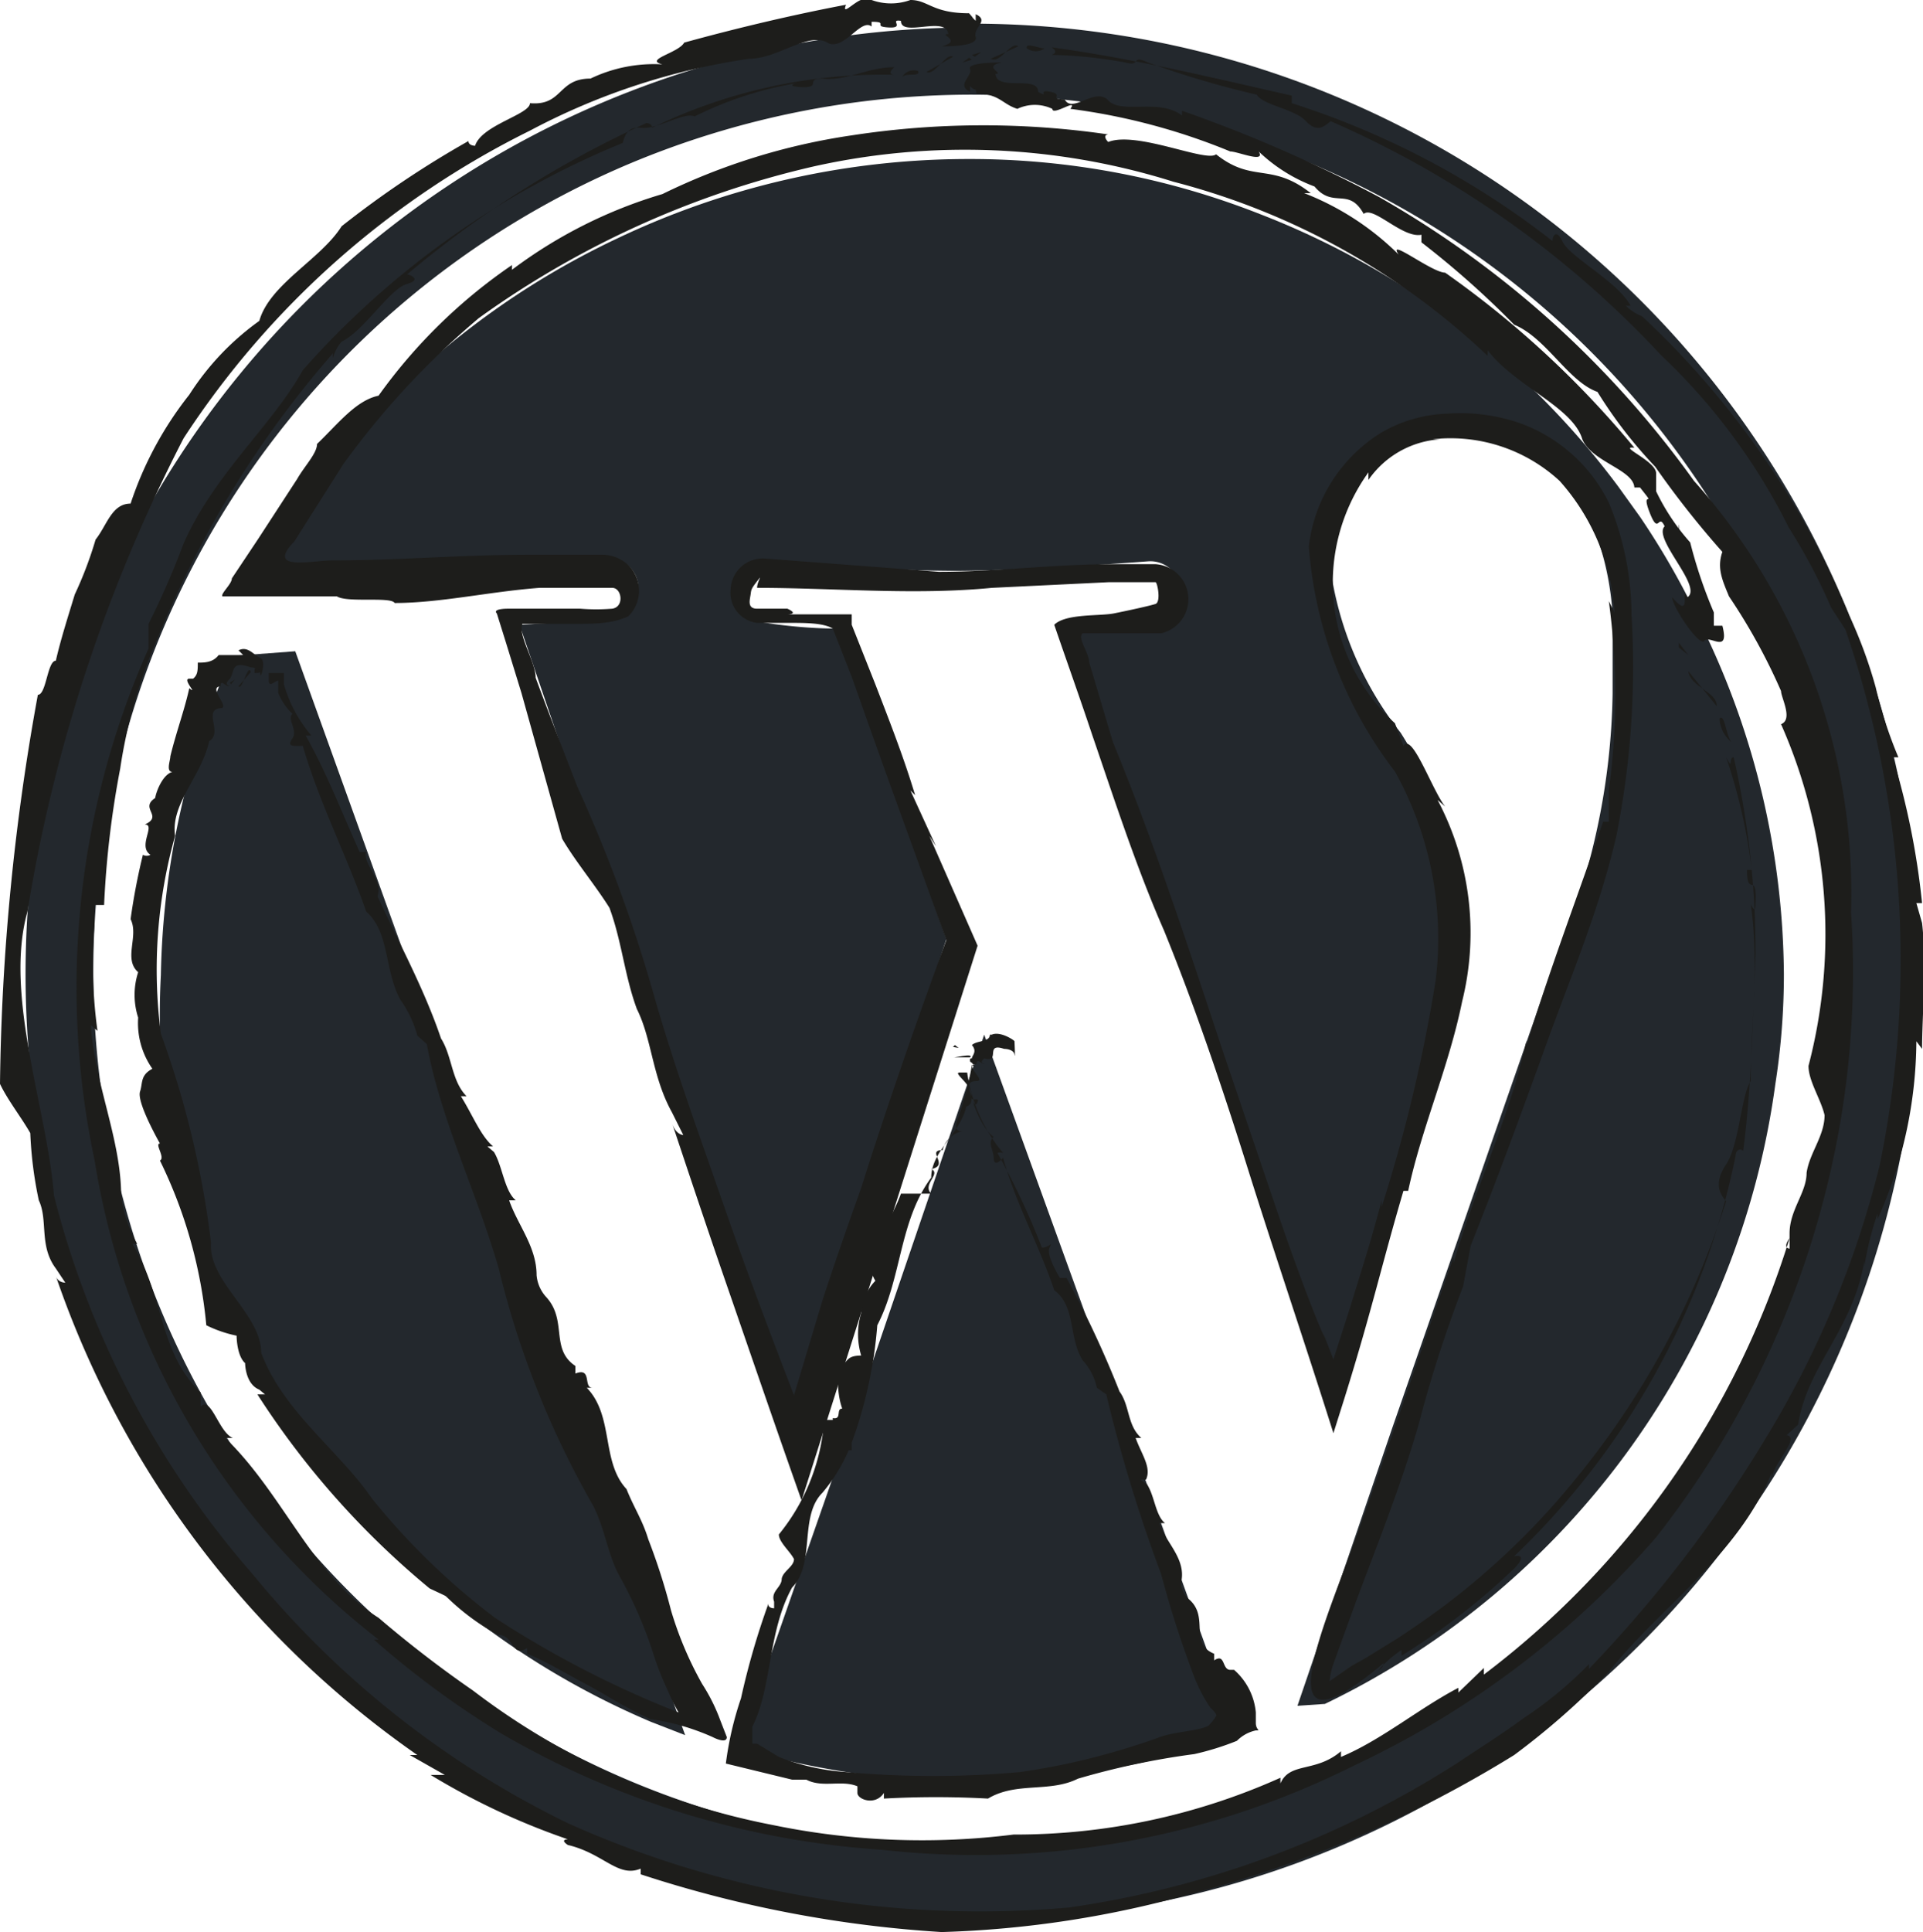 <svg id="e64a214e-eaac-448e-bdeb-d3af9d389a75" data-name="Calque 1" xmlns="http://www.w3.org/2000/svg" viewBox="0 0 20.32 20.41"><path d="M10.4,10.93,8.94,15.21h0L7.8,18.47l.24.06h0a8.65,8.65,0,0,0,2.21.29,6.91,6.91,0,0,0,1.11-.08,8,8,0,0,0,1.45-.32l.35-.11c-.13-.27-.39-.86-.41-.89Zm-7.95-4a8.67,8.67,0,0,0-.75,3.37,7.87,7.87,0,0,0,0,.84,8.56,8.56,0,0,0,5.18,7.05l.36.14L3.12,6.88Z" transform="translate(0 0)" style="fill:#23282d"/><path d="M10.4,10.93,8.94,15.21h0L7.8,18.47l.24.06h0a8.65,8.65,0,0,0,2.21.29,6.91,6.91,0,0,0,1.11-.08,8,8,0,0,0,1.45-.32l.35-.11c-.13-.27-.39-.86-.41-.89Zm-7.95-4a8.67,8.67,0,0,0-.75,3.37,7.87,7.87,0,0,0,0,.84,8.56,8.56,0,0,0,5.18,7.05l.36.14L3.12,6.88Z" transform="translate(0 0)" style="fill:none"/><polygon points="2.43 7.21 2.44 7.23 2.48 7.18 2.43 7.21" style="fill:#1d1d1b"/><path d="M2.65,7.1a.06.06,0,0,0,0,0l-.13.15C2.56,7.3,2.62,7,2.65,7.1Z" transform="translate(0 0)" style="fill:#1d1d1b"/><path d="M2.69,7.11c.05,0,.07,0,.08-.05S2.68,7,2.69,7.11Z" transform="translate(0 0)" style="fill:#1d1d1b"/><path d="M4.27,10.6h0Z" transform="translate(0 0)" style="fill:#1d1d1b"/><path d="M4.87,11.58h.06c-.16-.16-.15-.42-.27-.61h0c-.18-.53-.44-1-.67-1.5h0S4,9.43,4,9.4H4c0-.14-.17-.3-.13-.4A0,0,0,0,0,3.8,9c-.18-.4-.35-.84-.57-1.23,0,0,0,0,.06,0A1.46,1.46,0,0,1,3,7.23c0-.07,0-.08,0-.12l-.16,0s0,0,0,.08.07,0,.1,0,.06-.05,0,0l0,0s.08-.08,0,0l0,0v0l0,.13a.62.62,0,0,0,.15.22c-.06.06.06.17,0,.26s0,.08.11.08c.17.59.46,1.15.67,1.75.25.22.19.62.36.93h0a1.21,1.21,0,0,1,.18.38l.1.09c.15.81.53,1.57.76,2.37a9.54,9.54,0,0,0,1,2.51s0,0,0,0c.12.24.15.49.26.71h0a4.5,4.5,0,0,1,.38.87,2.85,2.85,0,0,0,.12.31l.08.18.06.11s0,0,0,0a10.66,10.66,0,0,1-1.94-1l0,0a7.39,7.39,0,0,1-1.3-1.26c-.35-.51-.94-.92-1.17-1.54,0-.41-.56-.75-.53-1.16a9.89,9.89,0,0,0-.53-2.21,5.23,5.23,0,0,1,.15-2.09c-.05-.34.28-.63.36-1h0c.15-.09-.07-.33.12-.35v0c.11,0-.14-.22,0-.23l0,0c0-.08.05,0,.09,0s-.07,0,0-.07,0-.21.23-.13c0,0,.1,0,.1.07s.07-.14,0-.17-.13-.13-.23-.08l.05.05H2.31C2.25,7,2.16,7,2.09,7h0c0,.08,0,.13-.05.17H2c-.08,0,.1.18,0,.1-.05.23-.14.47-.2.72,0,.05-.06.19.05.16-.12,0-.2.21-.21.28s0,0,0,0c-.17.11.09.19-.11.28.12,0-.08.23.06.32a.08.08,0,0,1-.08,0,6.7,6.7,0,0,0-.13.68c.09.18-.08.42.08.56a.78.78,0,0,0,0,.48h0a.84.84,0,0,0,.15.54c-.13.07-.1.15-.13.24s.11.37.21.55c-.06,0,.06.15,0,.18A5,5,0,0,1,2.18,14h0a1.33,1.33,0,0,0,.32.11s0,0,0,0,0,.21.09.29,0,0,0,0,0,.22.15.28v0l.06.05s-.07,0-.08,0a8.87,8.87,0,0,0,1.82,2.05h0l.17.08h0a2.46,2.46,0,0,0,.55.41s-.06,0,0,0c.18,0,.14.25.31.14,0,0,0,.05,0,.06.22.09.41.21.62.32s.36.22.68.37a2.45,2.45,0,0,1,.66.19s.15.08.15,0l-.07-.18a1.93,1.93,0,0,0-.19-.38l0,0a3.76,3.76,0,0,1-.33-.78,6.54,6.54,0,0,0-.24-.75c-.06-.2-.15-.33-.23-.53l0,0c-.27-.29-.13-.77-.42-1.07h.06c-.1,0,0-.22-.18-.15l0-.08c-.27-.18-.08-.48-.31-.73h0a.39.39,0,0,1-.1-.23s0,0,0,0c0-.3-.2-.53-.29-.79h.07c-.12-.1-.14-.36-.23-.51h0l-.07-.06.06,0C5.08,12,5,11.79,4.87,11.58Z" transform="translate(0 0)" style="fill:#1d1d1b"/><path d="M4,9.41Z" transform="translate(0 0)" style="fill:#1d1d1b"/><path d="M2.07,7.05l0,0S2.07,7,2.07,7.05Z" transform="translate(0 0)" style="fill:#1d1d1b"/><polygon points="10.09 11.04 10.07 11.06 10.13 11.07 10.09 11.04" style="fill:#1d1d1b"/><path d="M10.25,11.17l0,0-.17,0C10.05,11.18,10.3,11.12,10.25,11.17Z" transform="translate(0 0)" style="fill:#1d1d1b"/><path d="M10.25,11.2c0,.05.05,0,.08,0S10.32,11.17,10.25,11.2Z" transform="translate(0 0)" style="fill:#1d1d1b"/><path d="M11.46,14.43h0Z" transform="translate(0 0)" style="fill:#1d1d1b"/><path d="M12,15.19h.06c-.15-.13-.12-.34-.23-.49h0a10.88,10.88,0,0,0-.56-1.2h0s-.06,0-.07,0,0,0,0,0-.15-.24-.11-.32,0,0-.08,0a8,8,0,0,0-.47-1,.09.09,0,0,1,.06,0,1.69,1.69,0,0,1-.38-.85s0,0-.08,0,.15.14.12.25h0c0,.07.09,0,.07.06s-.05,0-.05,0,.09.28.22.37c-.07.06,0,.14,0,.22s.05.06.1,0c.13.48.38.92.54,1.4.23.17.15.5.3.74h0a.62.62,0,0,1,.15.29l.1.07a16,16,0,0,0,.58,1.9,10.85,10.85,0,0,0,.34,1.06,1.63,1.63,0,0,0,.18.35s.08.07.06.09a.58.58,0,0,1-.08.1v0c-.11.06-.37.06-.54.13v0a7.5,7.5,0,0,1-1.45.36,10.32,10.32,0,0,1-1.84,0v0a2.37,2.37,0,0,1-.71-.16L8,18.42s0,0-.05,0l0-.06,0-.12c.21-.41.16-1,.42-1.47.25-.25.07-.75.32-1A1.79,1.79,0,0,0,9,15.24l-.11.08H9l0-.08A4.64,4.64,0,0,0,9.27,14c.26-.5.23-1.1.57-1.56,0-.28.31-.47.37-.75h0c.15-.05-.08-.27.11-.27h0c.11,0-.15-.18,0-.18l0,0c0-.07.05,0,.08,0s-.07,0,0-.06c.18.05,0-.17.21-.1,0,0,.1,0,.11.06s0-.13,0-.14-.15-.11-.24-.07l.06,0h-.08c0,.08-.14.06-.19.11h0c.06.07,0,.11,0,.14h0c-.08,0,.11.14,0,.07a3.21,3.21,0,0,1-.15.57s-.06.14.05.13a.27.27,0,0,0-.21.2s0,0,0,0c-.18,0,.08.16-.12.2.11.05-.1.16,0,.26H9.52c-.06.17-.17.34-.22.48s-.15.28-.05.44a.54.54,0,0,0-.15.34v0a.78.78,0,0,0,0,.45c-.15,0-.14.06-.2.1s-.06.3,0,.46c-.07,0,0,.12-.1.1v.18L8.94,15h0L8.7,15v.1a2.15,2.15,0,0,1-.47,1.11h0c0,.08.12.18.16.26a0,0,0,0,1,0,0c0,.08-.12.13-.13.21l0,0c0,.09-.12.13-.08.24h0l0,.07s-.07,0-.06-.05a8,8,0,0,0-.29,1,3.49,3.49,0,0,0-.16.69l.7.17,0,0,.15,0s0,0,0,0c.17.09.37,0,.54.07,0,0,0,0,0,.07s.19.14.28,0a0,0,0,0,1,0,.06,10,10,0,0,1,1.1,0c.3-.18.65-.06.95-.21v0a8.13,8.13,0,0,1,1.23-.26,2.89,2.89,0,0,0,.45-.14l0,0a.4.4,0,0,1,.2-.11c.06,0,0,0,0-.08l0-.11a.68.68,0,0,0-.23-.45H13c-.09,0-.05-.18-.17-.1l0-.07c-.27-.11-.05-.38-.26-.57h0a.24.24,0,0,1-.09-.18s0,0,0,0c.06-.25-.16-.42-.23-.63h.06c-.1-.08-.11-.29-.19-.41h0l-.07-.05.06,0C12.17,15.5,12.06,15.36,12,15.19Z" transform="translate(0 0)" style="fill:#1d1d1b"/><path d="M11.29,13.46h0Z" transform="translate(0 0)" style="fill:#1d1d1b"/><path d="M10.06,11.07l0,0S10.06,11.06,10.06,11.07Z" transform="translate(0 0)" style="fill:#1d1d1b"/><path d="M18,6.65a8.22,8.22,0,0,0-.67-1.19l-.23-.32a8.58,8.58,0,0,0-3.79-2.88,8.35,8.35,0,0,0-3.09-.58,8.63,8.63,0,0,0-3.7.84,8.52,8.52,0,0,0-3,2.36A8.83,8.83,0,0,0,2.81,6H4.32c.81,0,2.05-.1,2.05-.1a.32.32,0,1,1,0,.63s-.42.05-.88.07L8.35,15,10,9.92,8.84,6.64c-.42,0-.81-.07-.81-.07a.32.32,0,0,1,.05-.64s1.27.1,2,.1,2.05-.1,2.05-.1a.32.32,0,0,1,.05.64s-.42,0-.88.07l2.78,8.28.77-2.57a7.15,7.15,0,0,0,.59-2.48,4.1,4.1,0,0,0-.64-2.13,3.61,3.61,0,0,1-.75-1.8,1.33,1.33,0,0,1,1.29-1.37h.1c1.17,0,1.55,1.13,1.6,1.92v0c0,.32,0,.56,0,.84a7.29,7.29,0,0,1-.59,2.76l-1.74,5-1,2.93L14,18a8.54,8.54,0,0,0,4.76-6.55,7.46,7.46,0,0,0,.09-1.16A8.49,8.49,0,0,0,18,6.65Z" transform="translate(0 0)" style="fill:#23282d"/><polygon points="17.74 6.79 17.74 6.84 17.84 6.92 17.74 6.79" style="fill:#1d1d1b"/><path d="M18.14,7.46s0,0,0,0l-.3-.37C17.86,7.26,18.15,7.31,18.14,7.46Z" transform="translate(0 0)" style="fill:#1d1d1b"/><path d="M18.17,7.59a.34.34,0,0,0,.14.26C18.24,7.81,18.23,7.53,18.17,7.59Z" transform="translate(0 0)" style="fill:#1d1d1b"/><path d="M15,15.05v.06S15,15.06,15,15.05Z" transform="translate(0 0)" style="fill:#1d1d1b"/><path d="M16.13,11.05l0-.06c-.16.76-.54,1.56-.77,2.35v-.06c-.35,1-.66,1.93-1,2.88s-1.07,2.53.26,1.41c0,0,0,.05-.05.07a1.21,1.21,0,0,1,.24-.21s0,0,0,.06A7.12,7.12,0,0,0,16,16.57c.09-.09.1-.15,0-.13a8.06,8.06,0,0,0,2.34-4.23c0-.07.06-.08.08-.05.09-.69.1-1.39.13-2.09A9.22,9.22,0,0,0,18.32,8c-.06,0,0,.15-.08,0a5.82,5.82,0,0,1,.27,1.19l-.05,0c0,.3.11,0,.09.36,0,.12-.05,0-.05,0,.09.63,0,1.27,0,1.87-.1.14-.12.67-.26.88s-.06.32,0,.39a8.83,8.83,0,0,1-1.58,2.92,7.88,7.88,0,0,1-1.19,1.19c-.22.18-.45.34-.69.5l-.34.21-.16.09-.23.16a.76.76,0,0,1,.05-.21l.09-.25.16-.44c.22-.58.46-1.19.64-1.81,0,0,0,0,0,0a13.56,13.56,0,0,1,.47-1.46l.08-.43c.28-.7.54-1.41.8-2.13s.56-1.42.74-2.2a9.15,9.15,0,0,0,.16-2.33A3.11,3.11,0,0,0,17,5.31,1.68,1.68,0,0,0,16,4.45a1.94,1.94,0,0,0-.71-.08,1.47,1.47,0,0,0-.71.21,1.64,1.64,0,0,0-.75,1.19,4.45,4.45,0,0,0,.91,2.38,3.63,3.63,0,0,1,.43,2.21,16.47,16.47,0,0,1-.57,2.39s0,0,0-.07c-.1.39-.22.76-.33,1.12l-.18.56L14,14.13v0c-.07-.12-.33-.82-.51-1.35l-.57-1.68c-.37-1.12-.74-2.24-1.16-3.26L11.51,7c0-.1-.13-.26-.07-.31l.38,0c.15,0,.29,0,.45,0a.37.37,0,0,0-.06-.73l-.46,0c-.61,0-1.22.08-1.83.08L8.08,5.9h0a.34.34,0,0,0-.36.33A.32.32,0,0,0,8,6.58H8l.35,0v0c.16,0,.35,0,.45.06L9,7.15l.33.93L10,9.93c-.3.82-.62,1.73-.9,2.62-.14.39-.28.79-.41,1.19l-.3,1c-.25-.65-.5-1.31-.74-2s-.52-1.46-.73-2.19A15.4,15.4,0,0,0,6.1,8.31c-.15-.39-.3-.77-.44-1.15,0-.17-.19-.45-.14-.57.21,0,.43,0,.59,0s.36,0,.53-.08a.38.38,0,0,0,0-.54.41.41,0,0,0-.29-.11H5.58c-.69,0-1.38.06-2.07.06-.21,0-.71.12-.4-.2l.52-.82A8.66,8.66,0,0,1,5.06,3.36a9.82,9.82,0,0,1,3.53-1.6,7.34,7.34,0,0,1,3.81.16,7.57,7.57,0,0,1,3.32,1.84V3.7c.29.38.9.6,1,.94l0,0c.1.24.54.32.55.51h.06c.19.24,0,0,.1.26s.09,0,.16.15c-.13.13.41.64.24.75-.08-.14.06.26-.16,0,0,.1.29.53.34.46s.27.15.19-.16l-.09,0c0-.12,0-.08,0-.14a5,5,0,0,1-.25-.74h0a2.3,2.3,0,0,1-.36-.54V5c0-.13-.41-.29-.23-.27a10.21,10.21,0,0,0-2-1.85c-.14,0-.62-.38-.49-.19a2.92,2.92,0,0,0-1-.65s0,0,.07,0c-.42-.33-.61-.1-1-.41-.1.09-.84-.25-1.14-.13,0,0-.07-.07,0-.08A9.14,9.14,0,0,0,9,1.43,6.76,6.76,0,0,0,7,2.05a5,5,0,0,0-1.59.8l0-.05A5.65,5.65,0,0,0,4,4.18c-.24.05-.43.3-.65.51,0,.1-.13.23-.21.37l-.41.63-.28.42c0,.06-.12.16-.1.19h.26l.95,0c.11.07.57,0,.61.07.48,0,1-.12,1.53-.16l.77,0c.1,0,.13.2,0,.22a2.09,2.09,0,0,1-.34,0l-.58,0H5.36s-.16,0-.11.05l.1.32.16.52.43,1.54,0,0c.14.24.35.49.5.73,0,0,0,0,0,0,.13.35.16.72.29,1.07l0,0c.16.32.16.71.37,1.09l0,0,.12.24s-.08,0-.12-.13c.18.54.36,1.08.55,1.63.27.78.54,1.57.82,2.36l1.86-5.86L9.82,8.83l.07.11-.27-.59s0,0,.05.05C9.55,8,9.4,7.62,9.25,7.23L9,6.6l0-.11H8.62l-.3,0s.13,0,0-.06H8c-.1,0-.08-.08-.07-.14s0-.06.07-.15,0,0,0,.07h0c.82,0,1.65.08,2.48,0l1.24-.06c.2,0,.47,0,.49,0s.06.21,0,.23-.29.07-.44.1-.51,0-.63.12c.13.38.27.77.4,1.16.24.7.47,1.41.76,2.07h0c.33.81.62,1.67.89,2.53s.61,1.86.9,2.78l.12-.38c.29-.93.39-1.4.62-2.18h.05c.14-.66.43-1.31.57-2a3,3,0,0,0-.26-2.13l.08.07c-.14-.18-.35-.79-.44-.64l-.09-.24a2,2,0,0,1-.28-2.65l0,.08a1,1,0,0,1,.77-.43s0,0-.09,0a1.7,1.7,0,0,1,1.34.44,2.29,2.29,0,0,1,.58,1.39L17,6.35a7.4,7.4,0,0,1,0,2l0,0,0,.33h-.06C16.66,9.5,16.37,10.25,16.13,11.05Z" transform="translate(0 0)" style="fill:#1d1d1b"/><path d="M14.78,17.49h0S14.77,17.5,14.78,17.49Z" transform="translate(0 0)" style="fill:#1d1d1b"/><path d="M17.74,5.54l0,.1S17.75,5.57,17.74,5.54Z" transform="translate(0 0)" style="fill:#1d1d1b"/><path d="M10.27,1a9.27,9.27,0,1,1-3.62.73A9.35,9.35,0,0,1,10.27,1Zm0-.71a10,10,0,1,0,10,10A10,10,0,0,0,10.27.25Z" transform="translate(0 0)" style="fill:#23282d"/><path d="M10.27,1a9.27,9.27,0,1,1-3.62.73A9.35,9.35,0,0,1,10.27,1Zm0-.71a10,10,0,1,0,10,10A10,10,0,0,0,10.27.25Z" transform="translate(0 0)" style="fill:none"/><polygon points="10.27 0.58 10.3 0.6 10.37 0.55 10.27 0.58" style="fill:#1d1d1b"/><path d="M10.76.49s0,0,0,0l-.29.13C10.57.68,10.68.43,10.76.49Z" transform="translate(0 0)" style="fill:#1d1d1b"/><path d="M10.85.51a.16.16,0,0,0,.19,0C11,.52,10.83.44,10.85.51Z" transform="translate(0 0)" style="fill:#1d1d1b"/><path d="M18.89,5.58l0,0S18.88,5.58,18.89,5.58Z" transform="translate(0 0)" style="fill:#1d1d1b"/><path d="M20,8h.06a4.57,4.57,0,0,1-.24-.74,4.93,4.93,0,0,0-.28-.76l0,0a9,9,0,0,0-2.19-3.16h0a.5.5,0,0,1-.17-.11s0,0,.05,0c-.14-.26-.64-.51-.72-.68s-.12,0-.1,0a8.82,8.82,0,0,0-2.76-1.46s0-.06,0-.08C12.89.84,12,.62,11.11.5c0,0,.09.05,0,.08a4.79,4.79,0,0,1,.78.08l0,0c.18.05.05-.09.24,0s0,0,0,0A9.83,9.83,0,0,0,13.28,1c.06.11.4.15.52.28s.2.05.26,0a10.49,10.49,0,0,1,3.49,2.47A6.46,6.46,0,0,1,18.9,5.57h0a6.11,6.11,0,0,1,.45.85l.15.23a10.72,10.72,0,0,1,.36,5.67,10.23,10.23,0,0,1-1.2,2.87,13.77,13.77,0,0,1-1.87,2.44s0,0,0-.05a4.1,4.1,0,0,1-.69.57c-.23.17-.47.32-.71.48h0a10.31,10.31,0,0,1-4.09,1.52A10.63,10.63,0,0,1,6,19.26l0,0a9.92,9.92,0,0,1-3.33-2.63,9.72,9.72,0,0,1-2.1-4c-.07-.91-.53-2.11-.28-3a16.73,16.73,0,0,1,1.65-5A9.28,9.28,0,0,1,5.6,1.38,7.12,7.12,0,0,1,7.92.62l0,0c.31,0,.63-.3.84-.16l0,0c.17.06.34-.27.45-.18l0-.05c.19,0,0,.05.18.06s0-.09.13-.07c0,.18.48-.06.5.14-.11,0,.16.07-.07.13.07,0,.39,0,.36-.1s.15-.17,0-.24l0,.07c-.06-.06,0,0-.07-.08C9.85.14,9.81,0,9.62,0h0a.6.6,0,0,1-.41,0L9.16,0c-.07-.06-.28.2-.22.05-.53.1-1.13.24-1.71.4C7.17.56,6.8.63,7,.68a1.55,1.55,0,0,0-.76.15s0,0,0,0c-.35,0-.29.29-.64.26,0,.12-.51.23-.58.45,0,0-.07,0-.07-.05a10.4,10.4,0,0,0-1.34.9c-.22.35-.76.61-.87,1A2.83,2.83,0,0,0,2,4.17v0a3.74,3.74,0,0,0-.62,1.15c-.2,0-.25.23-.37.38a4.06,4.06,0,0,1-.22.58c-.07.23-.15.48-.2.7-.09,0-.1.36-.19.36A24.25,24.25,0,0,0,0,11.45v0c.08.17.23.36.32.52s0,0,0,0a4.18,4.18,0,0,0,.09.71s0,0,0,0c.1.21,0,.48.18.72l0,0,.1.15s-.08,0-.1-.07a10.19,10.19,0,0,0,3.82,5.06l-.08,0,.37.21H4.55A7.41,7.41,0,0,0,6,19.43s-.09,0,0,.06c.38.09.53.35.77.25,0,0,0,.06,0,.06a12.69,12.69,0,0,0,3.18.61A10.92,10.92,0,0,0,12.61,20v0A12.56,12.56,0,0,0,16,18.54,8,8,0,0,0,17,17.66l0,0c.53-.67,1.37-1.23,1.72-2.1v.08c0-.17.31-.45.16-.48l.12-.11c.1-.63.58-1,.7-1.73l0,.06a3.26,3.26,0,0,1,.14-.56s0,0,0,.06A4.66,4.66,0,0,0,20.25,11l.06.08c0-.33.05-.91,0-1.33l0,0-.06-.21h.06A8.1,8.1,0,0,0,20,8Z" transform="translate(0 0)" style="fill:#1d1d1b"/><path d="M17.35,3.24Z" transform="translate(0 0)" style="fill:#1d1d1b"/><path d="M9.55,0h0Z" transform="translate(0 0)" style="fill:#1d1d1b"/><polygon points="10.27 0.63 10.24 0.61 10.17 0.66 10.27 0.63" style="fill:#1d1d1b"/><path d="M9.79.76l0,0,.28-.16C10,.55,9.87.81,9.79.76Z" transform="translate(0 0)" style="fill:#1d1d1b"/><path d="M9.7.75a.14.14,0,0,0-.17.07C9.56.76,9.73.82,9.7.75Z" transform="translate(0 0)" style="fill:#1d1d1b"/><path d="M1.93,5.73v0A0,0,0,0,0,1.93,5.73Z" transform="translate(0 0)" style="fill:#1d1d1b"/><path d="M1.27,8.12l0,0a5.48,5.48,0,0,1,.4-1.39v0a10.69,10.69,0,0,1,1.85-3,.09.09,0,0,0,0,.05.4.4,0,0,1,.09-.17s0,0,0,0c.24-.12.51-.56.69-.61s0-.11,0-.1a11,11,0,0,1,2.53-1.6s.06,0,.06.05A5.57,5.57,0,0,1,9.45.79s-.09,0,0-.08c-.29,0-.5.15-.76.12l0,0c-.19,0,0,.1-.22.09s0-.06,0-.05a3.83,3.83,0,0,0-1.13.36c-.11-.05-.4.14-.56.12s-.18.1-.2.16A9.1,9.1,0,0,0,3.2,3.91C2.88,4.49,2.27,5,1.94,5.74h0a8.45,8.45,0,0,1-.37.85l0,.26A8.81,8.81,0,0,0,1,12.26a8,8,0,0,0,3,5.06s0,0-.05,0a9.59,9.59,0,0,0,1.36,1h0a9.18,9.18,0,0,0,4,1.22,8.92,8.92,0,0,0,5-.89v0a9.65,9.65,0,0,0,3.19-2.41,9.77,9.77,0,0,0,1.83-3.81,9.47,9.47,0,0,0,.23-2.79A6.54,6.54,0,0,0,17.9,5.08a10.45,10.45,0,0,0-3.33-3,14.79,14.79,0,0,0-2.08-.91l0,.05c-.25-.19-.65,0-.79-.17h0c-.14-.12-.37.15-.45,0l0,0c-.18,0,0-.05-.15-.08s0,.07-.13,0c0-.18-.44,0-.45-.19.1,0-.15-.08.07-.12-.06,0-.37,0-.34.07s-.15.17,0,.24l0-.06c.07.07.05,0,.07.08.24,0,.27.11.43.16h0a.43.43,0,0,1,.37,0l0,0c0,.08.28-.12.19,0A6.67,6.67,0,0,1,13,1.6c.08,0,.38.13.3,0a1.73,1.73,0,0,0,.59.37s0,0,0,0c.2.24.36,0,.52.29.1-.09.41.26.61.22,0,0,0,.07,0,.08A9.5,9.5,0,0,1,16,3.43c.34.14.57.6.88.71a4.82,4.82,0,0,0,.61.79h0a9.79,9.79,0,0,0,.71.9c-.06.17,0,.3.07.47a6.27,6.27,0,0,1,.55,1c0,.07.13.3,0,.35a5.49,5.49,0,0,1,.29,3.61v0c0,.16.13.35.17.52,0,0,0,0,0,0,0,.22-.16.4-.19.61,0,0,0,0,0,0,0,.21-.18.39-.18.64h0v.16s-.08,0,0-.11a9.15,9.15,0,0,1-3.23,4.61l0-.07-.27.26s0,0,0-.05c-.42.22-.81.55-1.24.73,0,0,0-.07,0-.06-.27.23-.54.11-.64.34,0,0,0,0,0-.06a6.84,6.84,0,0,1-2.82.6,7.78,7.78,0,0,1-2.54-.1v0A7.58,7.58,0,0,1,5,17.86a12.25,12.25,0,0,1-1-.77l0,0c-.7-.44-1-1.3-1.62-1.9l.08,0c-.15-.06-.23-.45-.34-.33l0-.15c-.44-.42-.38-1-.72-1.57l.05,0a1.39,1.39,0,0,1-.17-.51s0,0,0,0c0-.59-.28-1.18-.32-1.8l.07.06A5.2,5.2,0,0,1,1,9.75l0,0,0-.19H1.1A10,10,0,0,1,1.27,8.12Z" transform="translate(0 0)" style="fill:#1d1d1b"/><path d="M3.65,3.69h0S3.64,3.7,3.65,3.69Z" transform="translate(0 0)" style="fill:#1d1d1b"/><path d="M10.9,1.27l-.06,0S10.88,1.27,10.9,1.27Z" transform="translate(0 0)" style="fill:#1d1d1b"/></svg>